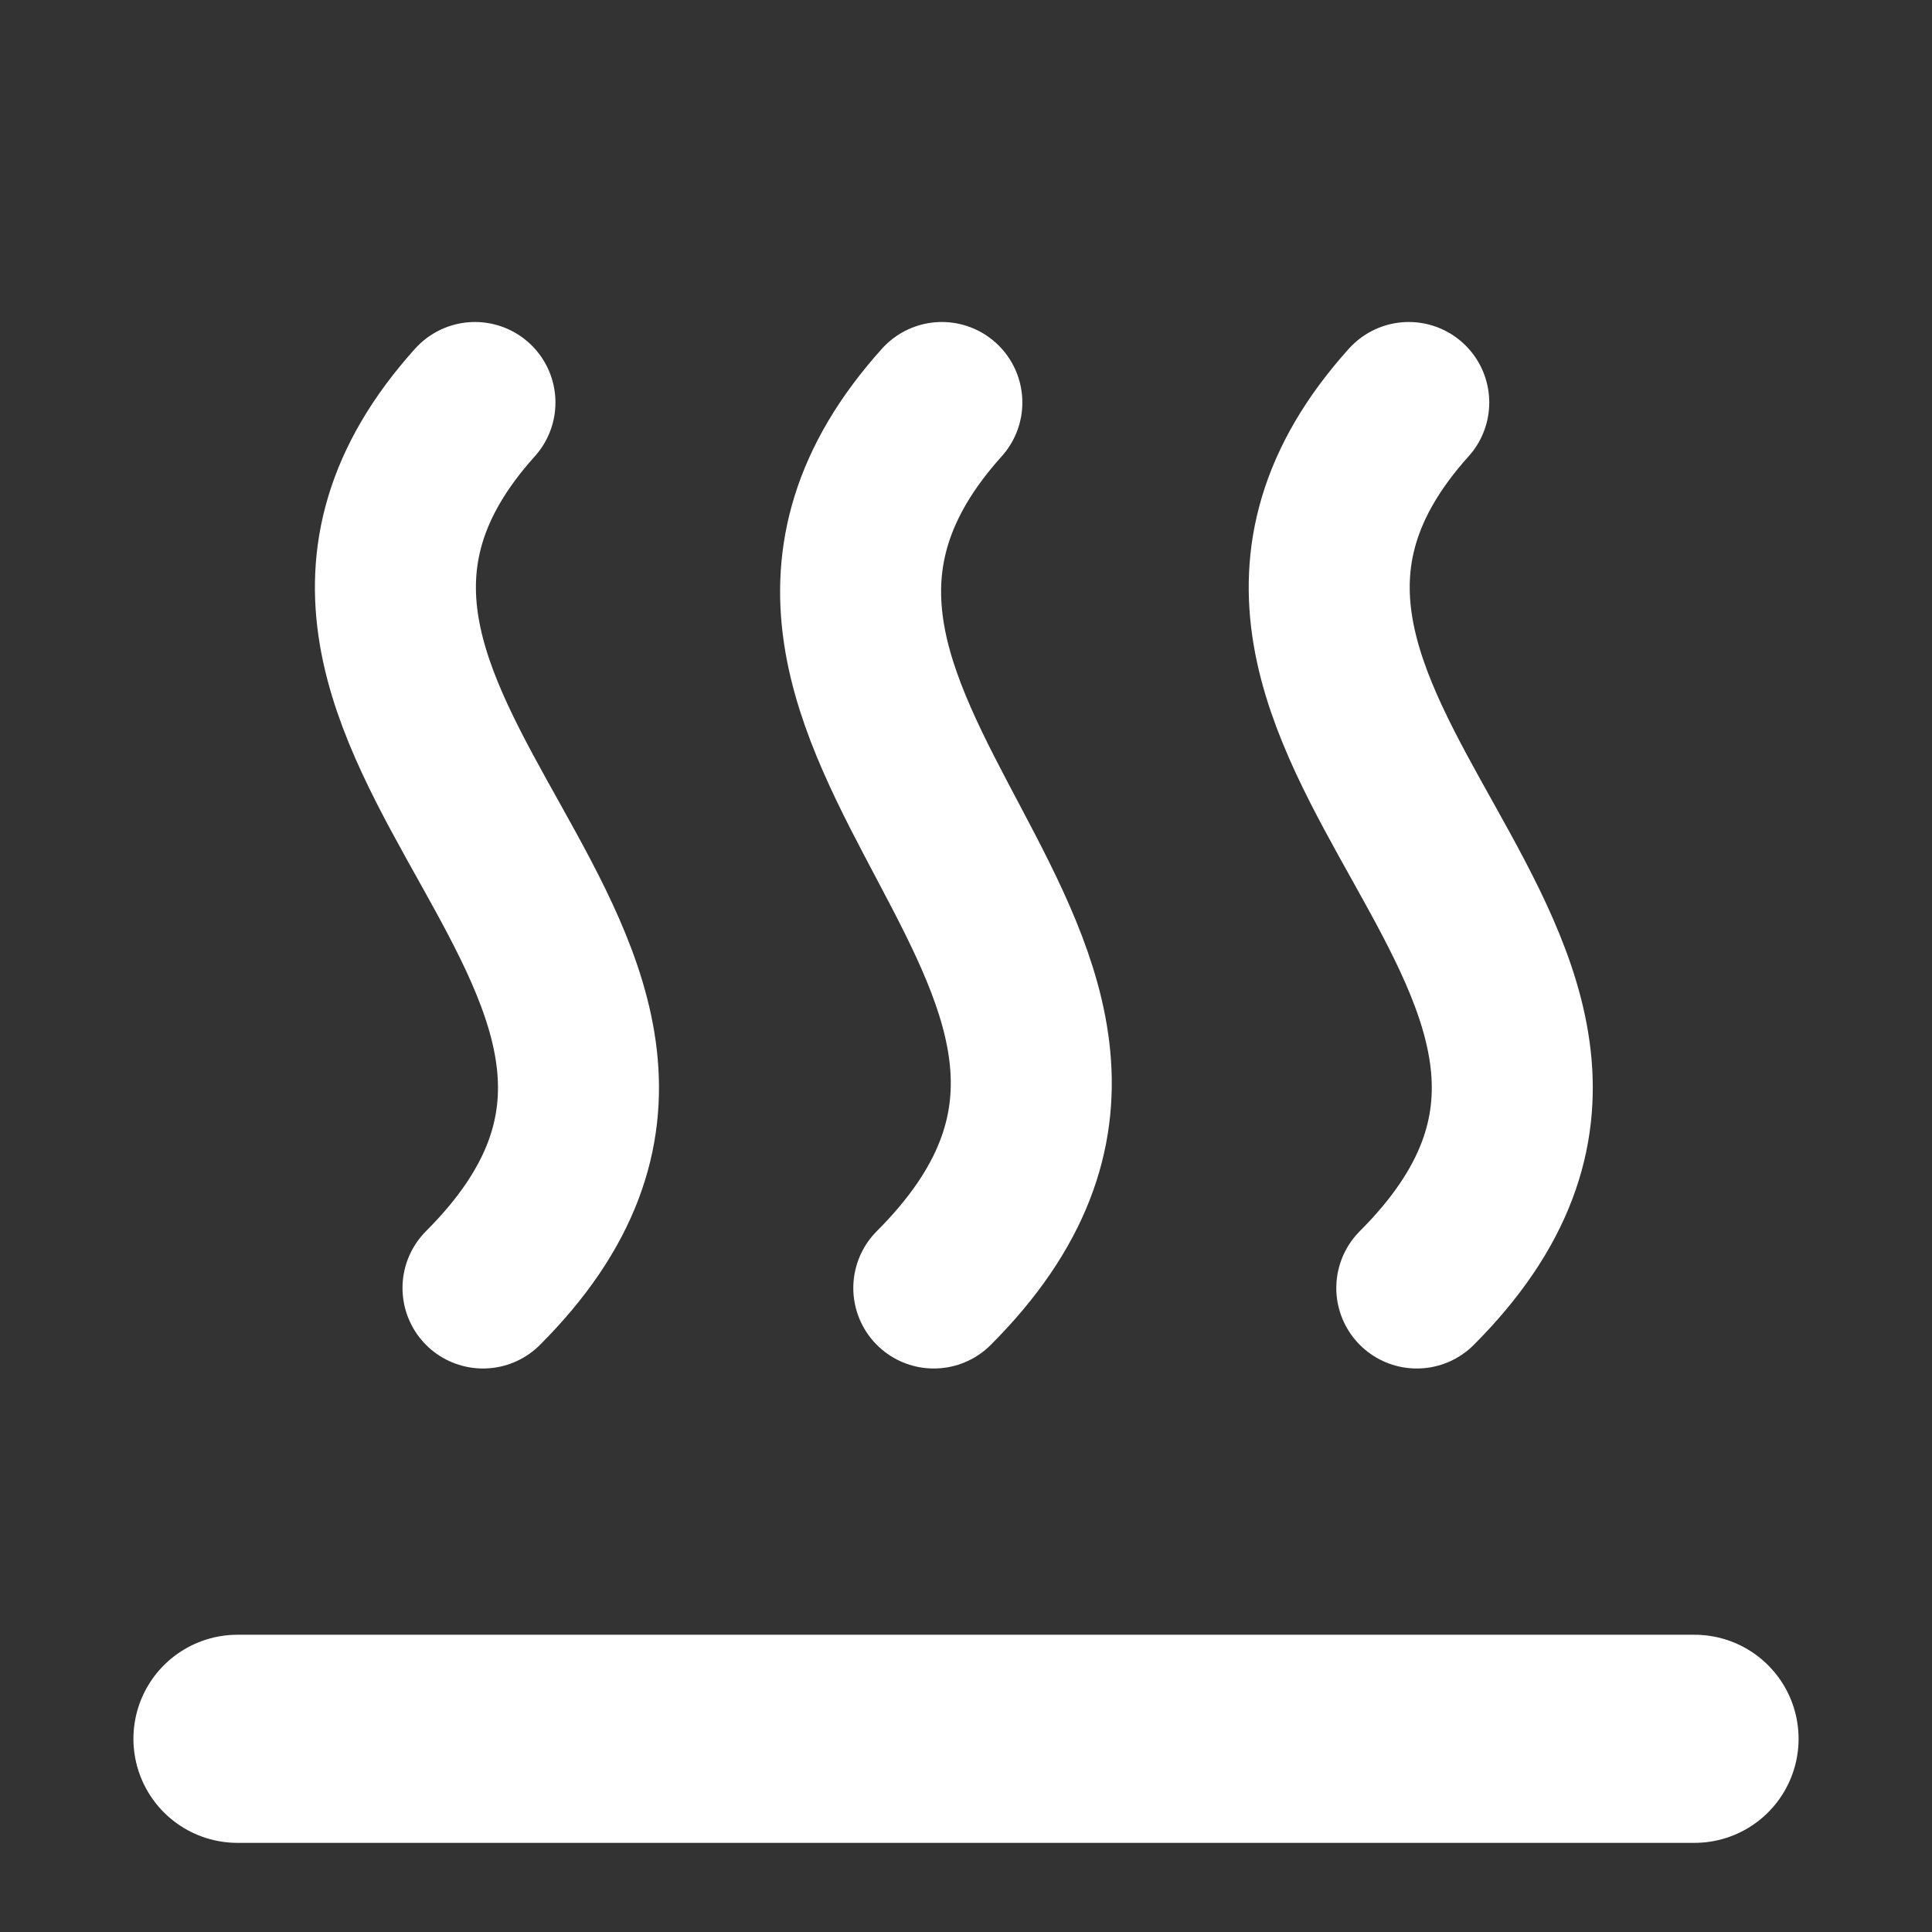 <?xml version="1.0" encoding="UTF-8" standalone="no"?>
<svg
   width="60"
   height="60"
   viewBox="0 0 60 60"
   version="1.1"
   id="svg8"
   inkscape:version="1.1.2 (b8e25be833, 2022-02-05)"
   sodipodi:docname="bed.svg"
   inkscape:export-filename="C:\Users\konst\Desktop\bed.png"
   inkscape:export-xdpi="128"
   inkscape:export-ydpi="128"
   xmlns:inkscape="http://www.inkscape.org/namespaces/inkscape"
   xmlns:sodipodi="http://sodipodi.sourceforge.net/DTD/sodipodi-0.dtd"
   xmlns="http://www.w3.org/2000/svg"
   xmlns:svg="http://www.w3.org/2000/svg"
   xmlns:rdf="http://www.w3.org/1999/02/22-rdf-syntax-ns#"
   xmlns:cc="http://creativecommons.org/ns#"
   xmlns:dc="http://purl.org/dc/elements/1.1/">
  <rect x="0" y="0" width="60" height="60" fill="#333333" stroke="none"/>
  <defs
     id="defs2" />
  <sodipodi:namedview
     inkscape:snap-others="true"
     inkscape:snap-nodes="true"
     inkscape:snap-intersection-paths="true"
     inkscape:object-paths="true"
     inkscape:snap-page="false"
     inkscape:snap-text-baseline="true"
     inkscape:snap-smooth-nodes="true"
     inkscape:snap-midpoints="true"
     inkscape:snap-center="true"
     inkscape:snap-object-midpoints="true"
     id="base"
     pagecolor="#757575"
     bordercolor="#10ff00"
     borderopacity="1"
     inkscape:pageopacity="0"
     inkscape:pageshadow="2"
     inkscape:zoom="16.000001"
     inkscape:cx="27.312498"
     inkscape:cy="35.312498"
     inkscape:document-units="px"
     inkscape:current-layer="layer3"
     showgrid="true"
     units="px"
     inkscape:window-width="3840"
     inkscape:window-height="2054"
     inkscape:window-x="-11"
     inkscape:window-y="-11"
     inkscape:window-maximized="1"
     inkscape:pagecheckerboard="true"
     inkscape:document-rotation="0"
     objecttolerance="10000"
     guidetolerance="10000"
     inkscape:snap-bbox="true"
     borderlayer="false"
     inkscape:showpageshadow="false">
    <inkscape:grid
       type="xygrid"
       id="grid106426"
       enabled="false"
       visible="false" />
    <inkscape:grid
       type="xygrid"
       id="grid106960"
       originy="0"
       spacingx="1"
       spacingy="1"
       empspacing="1" />
  </sodipodi:namedview>
  <g
     style="display:none"
     inkscape:label="Foreground 1"
     id="layer4"
     inkscape:groupmode="layer">
    <path
       inkscape:connector-curvature="0"
       d="M 2.759,4.158 H 13.069 Z m -0.016,3.391 H 13.086 Z m 0,3.391 H 13.086 Z m 0.016,3.391 H 13.069 Z"
       style="fill:none;stroke:#ffffff;stroke-width:2.515;stroke-linecap:butt;stroke-linejoin:miter;stroke-miterlimit:4;stroke-dasharray:none;stroke-opacity:1"
       id="path910" />
  </g>
  <g
     inkscape:groupmode="layer"
     id="g863"
     inkscape:label="Foreground 1 copy 2"
     style="display:inline" />
  <g
     inkscape:groupmode="layer"
     id="g2638"
     inkscape:label="Foreground 1 copy 1"
     style="display:none">
    <path
       transform="scale(0.265)"
       id="path2648"
       style="color:#000000;font-style:normal;font-variant:normal;font-weight:normal;font-stretch:normal;font-size:medium;line-height:normal;font-family:sans-serif;font-variant-ligatures:normal;font-variant-position:normal;font-variant-caps:normal;font-variant-numeric:normal;font-variant-alternates:normal;font-variant-east-asian:normal;font-feature-settings:normal;font-variation-settings:normal;text-indent:0;text-align:start;text-decoration:none;text-decoration-line:none;text-decoration-style:solid;text-decoration-color:#000000;letter-spacing:normal;word-spacing:normal;text-transform:none;writing-mode:lr-tb;direction:ltr;text-orientation:mixed;dominant-baseline:auto;baseline-shift:baseline;text-anchor:start;white-space:normal;shape-padding:0;shape-margin:0;inline-size:0;clip-rule:nonzero;display:inline;overflow:visible;visibility:visible;opacity:1;isolation:auto;mix-blend-mode:normal;color-interpolation:sRGB;color-interpolation-filters:linearRGB;solid-color:#000000;solid-opacity:1;vector-effect:none;fill:#ffffff;fill-opacity:1;fill-rule:nonzero;stroke:none;stroke-width:9.8;stroke-linecap:butt;stroke-linejoin:miter;stroke-miterlimit:4;stroke-dasharray:none;stroke-dashoffset:0;stroke-opacity:1;color-rendering:auto;image-rendering:auto;shape-rendering:auto;text-rendering:auto;enable-background:accumulate;stop-color:#000000;stop-opacity:1"
       d="m 10.6,5.699 v 9.803 h 12.51 a 16.888,16.888 0 0 1 3.318,-9.803 z m -0.059,12.822 v 9.795 h 18.166 a 16.888,16.888 0 0 1 -5.371,-9.795 z m 0,12.814 v 9.803 h 39.088 v -9.803 h -3.119 a 16.888,16.888 0 0 1 -6.516,1.307 16.888,16.888 0 0 1 -6.512,-1.307 z m 0.059,12.814 v 9.805 h 38.971 v -9.805 z"
       inkscape:connector-curvature="0" />
  </g>
  <g
     inkscape:groupmode="layer"
     id="g2622"
     inkscape:label="Foreground 1 copy"
     style="display:none">
    <path
       id="path2630"
       style="color:#000000;font-style:normal;font-variant:normal;font-weight:normal;font-stretch:normal;font-size:medium;line-height:normal;font-family:sans-serif;font-variant-ligatures:normal;font-variant-position:normal;font-variant-caps:normal;font-variant-numeric:normal;font-variant-alternates:normal;font-variant-east-asian:normal;font-feature-settings:normal;font-variation-settings:normal;text-indent:0;text-align:start;text-decoration:none;text-decoration-line:none;text-decoration-style:solid;text-decoration-color:#000000;letter-spacing:normal;word-spacing:normal;text-transform:none;writing-mode:lr-tb;direction:ltr;text-orientation:mixed;dominant-baseline:auto;baseline-shift:baseline;text-anchor:start;white-space:normal;shape-padding:0;shape-margin:0;inline-size:0;clip-rule:nonzero;display:inline;overflow:visible;visibility:visible;opacity:1;isolation:auto;mix-blend-mode:normal;color-interpolation:sRGB;color-interpolation-filters:linearRGB;solid-color:#000000;solid-opacity:1;vector-effect:none;fill:#ffffff;fill-opacity:1;fill-rule:nonzero;stroke:none;stroke-width:2.566;stroke-linecap:butt;stroke-linejoin:miter;stroke-miterlimit:4;stroke-dasharray:none;stroke-dashoffset:0;stroke-opacity:1;color-rendering:auto;image-rendering:auto;shape-rendering:auto;text-rendering:auto;enable-background:accumulate;stop-color:#000000;stop-opacity:1"
       d="M 2.662,1.449 V 4.029 H 6.283 A 4.213,4.255 0 0 1 7.33,1.449 Z M 2.647,4.885 V 7.465 H 7.715 A 4.213,4.255 0 0 1 6.322,4.885 Z M 13.272,7.459 A 4.213,4.255 0 0 1 13.265,7.465 H 13.272 Z M 2.647,8.321 V 10.899 H 13.272 V 8.321 H 11.758 A 4.213,4.255 0 0 1 10.49,8.519 4.213,4.255 0 0 1 9.222,8.321 Z m 0.015,3.435 v 2.579 H 13.255 v -2.579 z"
       inkscape:connector-curvature="0" />
  </g>
  <g
     style="display:inline"
     inkscape:label="circle"
     id="layer3"
     inkscape:groupmode="layer">
    <path
       style="fill:none;stroke:#ffffff;stroke-width:6.463;stroke-linecap:round;stroke-linejoin:round;stroke-miterlimit:4;stroke-dasharray:none;stroke-opacity:1"
       d="m 7.375,54 h 45.25"
       id="path14272" />
    <path
       style="fill:none;stroke:#ffffff;stroke-width:5;stroke-linecap:round;stroke-linejoin:round;stroke-miterlimit:4;stroke-dasharray:none;stroke-opacity:1"
       d="M 29.25,12.5 C 20.25,22.5 39,30 29,40"
       id="path14274"
       sodipodi:nodetypes="cc" />
    <path
       style="display:inline;fill:none;stroke:#ffffff;stroke-width:5;stroke-linecap:round;stroke-linejoin:round;stroke-miterlimit:4;stroke-dasharray:none;stroke-opacity:1"
       d="M 43.75,12.5 C 34.75,22.5 54,30 44,40"
       id="path14274-56"
       sodipodi:nodetypes="cc" />
    <path
       style="display:inline;fill:none;stroke:#ffffff;stroke-width:5;stroke-linecap:round;stroke-linejoin:round;stroke-miterlimit:4;stroke-dasharray:none;stroke-opacity:1"
       d="M 14.75,12.5 C 5.75,22.5 25,30 15,40"
       id="path14274-5"
       sodipodi:nodetypes="cc" />
  </g>
</svg>
